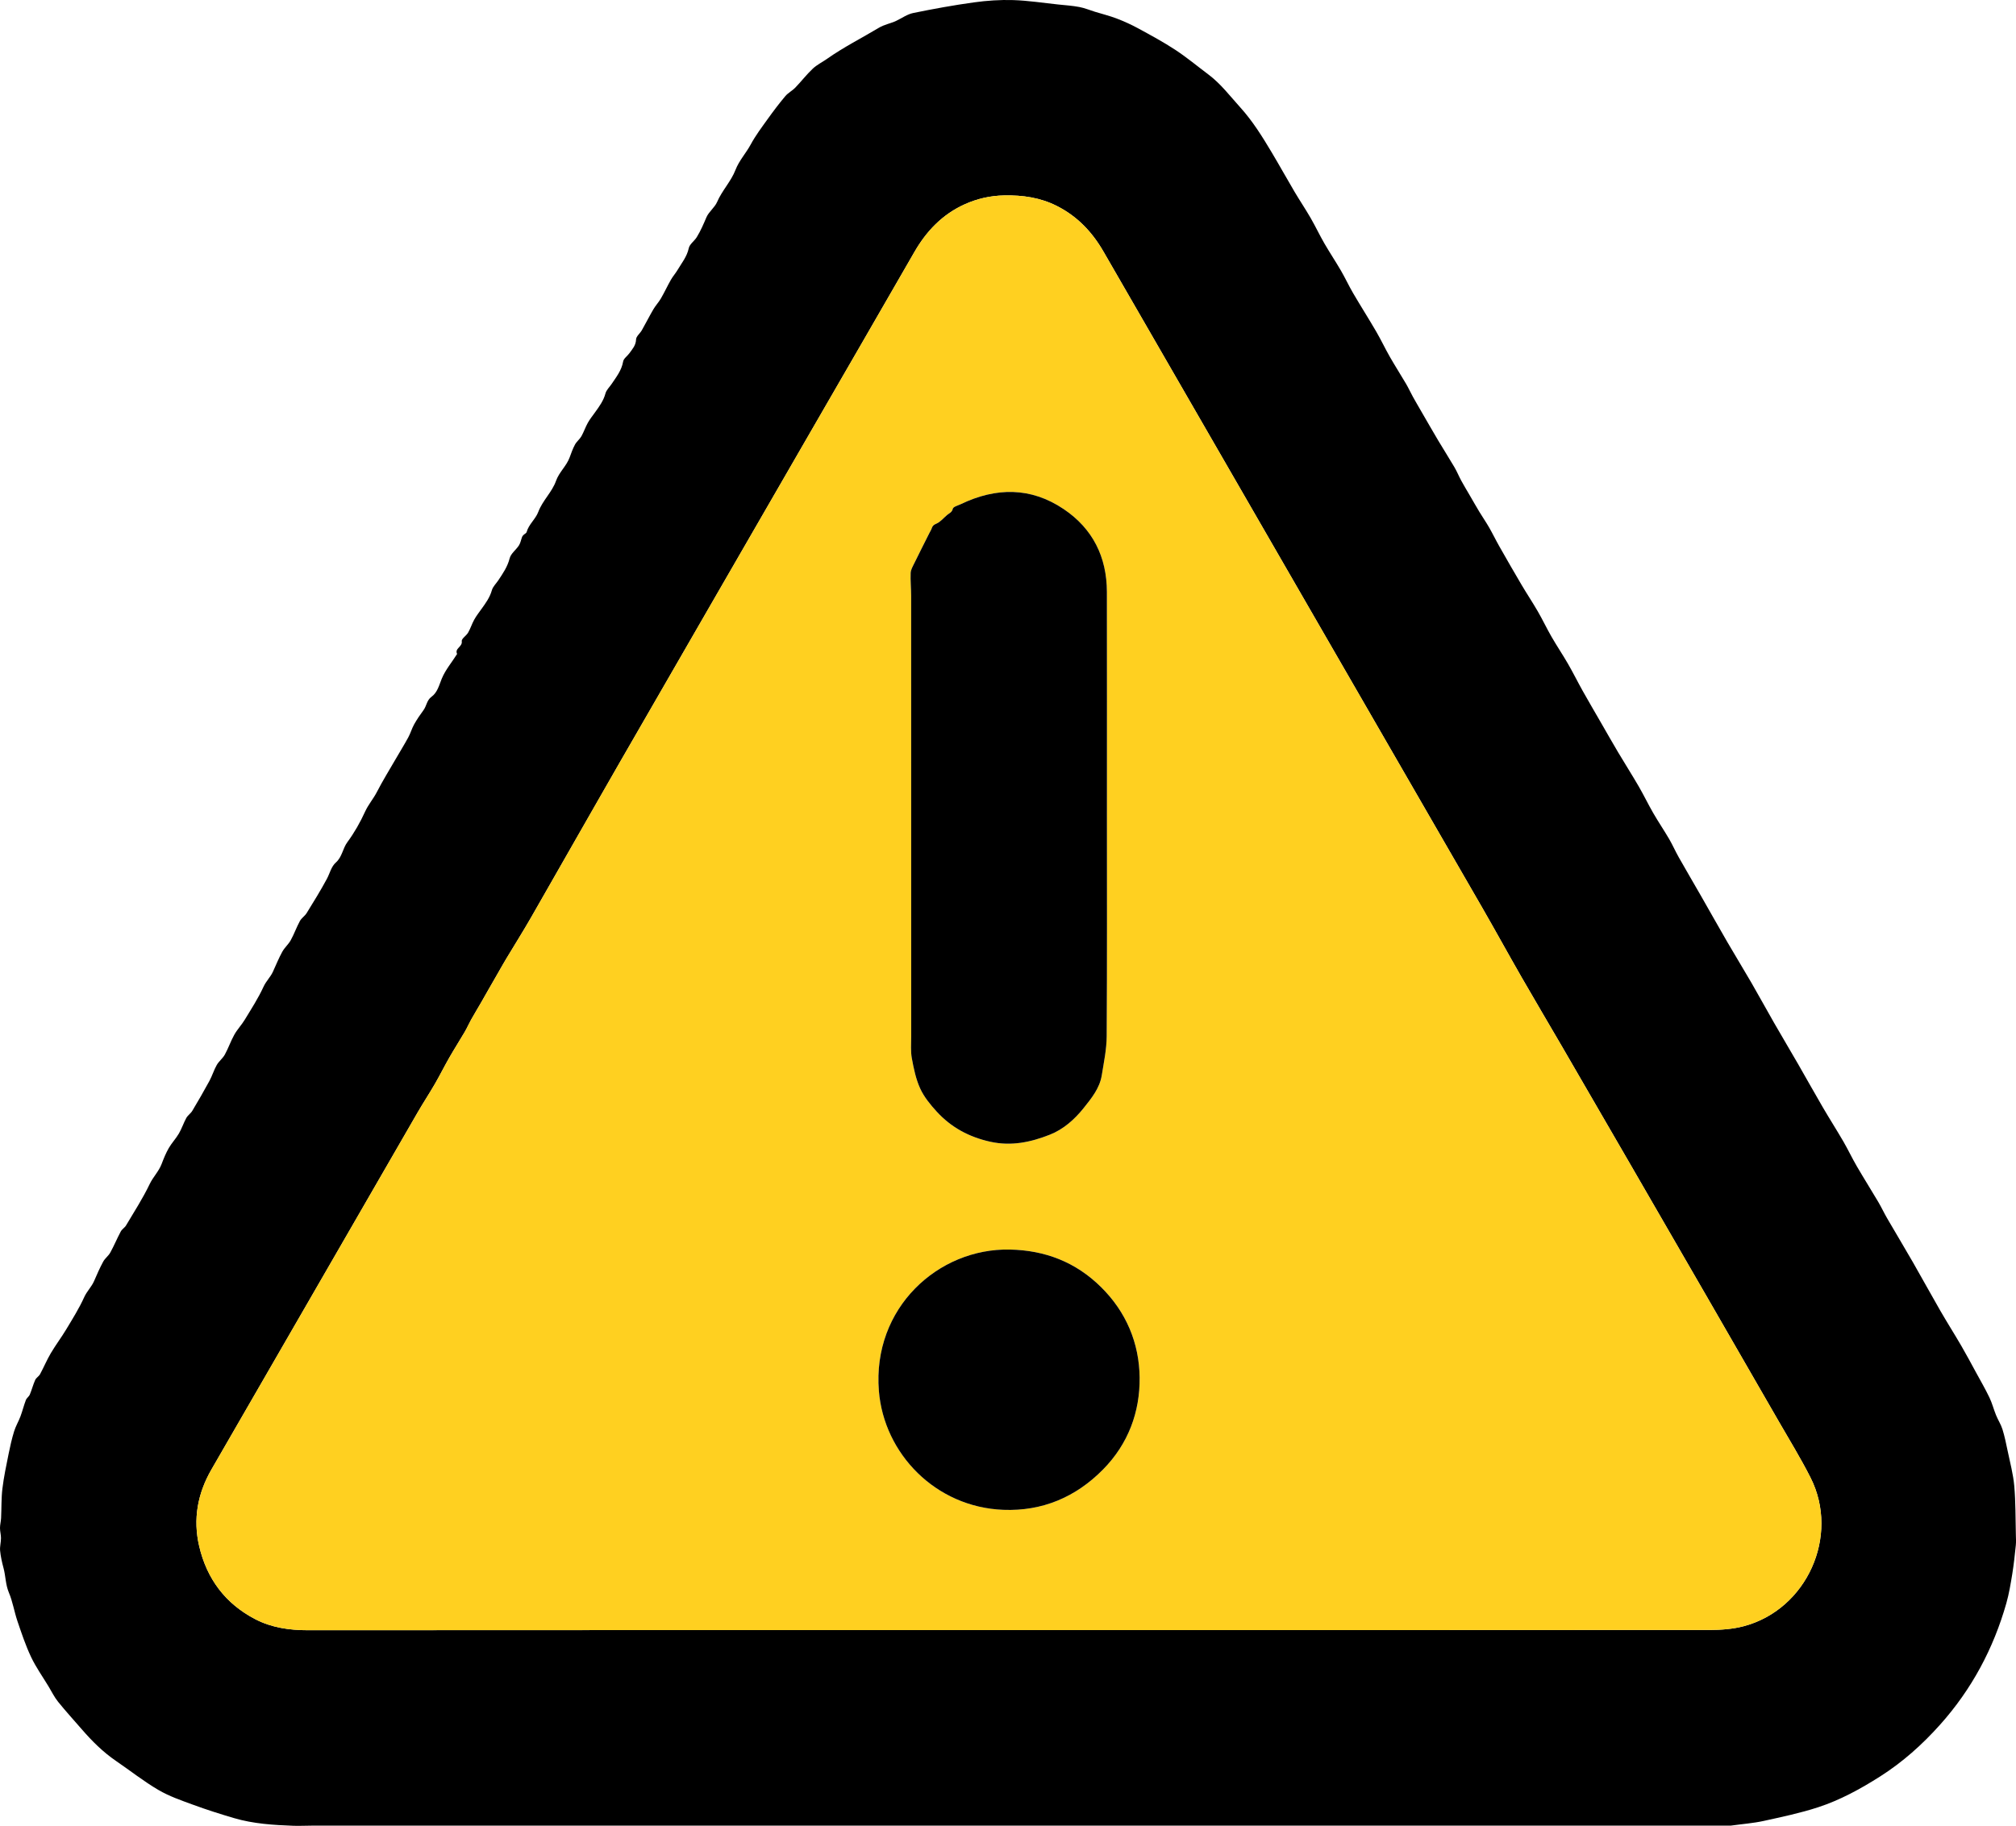 <?xml version="1.0" encoding="UTF-8"?>
<svg id="Layer_1" data-name="Layer 1" xmlns="http://www.w3.org/2000/svg" viewBox="0 0 1721.23 1559.31">
  <path d="m1477.77,1559.13h-21.79c-396.63,0-793.26,0-1189.9,0-5.16,0-10.33.31-15.48.12-17.09-.64-34.17-1.68-50.68-6.53-11.82-3.47-23.59-7.23-35.16-11.47-10.07-3.69-20.4-7.25-29.58-12.64-12.55-7.37-24.07-16.49-36.13-24.73-11.1-7.59-20.51-16.96-29.25-27.07-6.77-7.83-13.77-15.46-20.25-23.52-3.19-3.97-5.46-8.68-8.12-13.08-5.04-8.34-10.75-16.36-14.9-25.12-4.64-9.8-8.1-20.19-11.6-30.48-2.75-8.07-4.04-16.7-7.35-24.51-2.91-6.88-2.71-14.11-4.59-21.04-1.31-4.82-2.41-9.77-2.9-14.73-.34-3.5.73-7.11.75-10.68.02-2.89-.85-5.78-.85-8.68,0-2.83.79-5.64.93-8.48.41-8.4.13-16.88,1.13-25.2,1.2-9.97,3.32-19.84,5.3-29.7,1.3-6.46,2.76-12.91,4.69-19.2,1.34-4.38,3.78-8.41,5.4-12.72,1.72-4.6,2.89-9.41,4.64-14,.66-1.74,2.64-2.97,3.37-4.71,1.71-4.08,2.79-8.42,4.59-12.45.85-1.89,3.14-3.09,4.15-4.94,3.19-5.9,5.78-12.14,9.18-17.91,4.11-6.97,9.03-13.46,13.2-20.41,5.4-8.99,11.03-17.94,15.32-27.46,2.28-5.07,6.26-8.77,8.42-13.74,2.43-5.6,4.87-11.22,7.78-16.58,1.54-2.85,4.5-4.92,6.06-7.76,3.22-5.85,5.78-12.06,8.92-17.96,1.06-2,3.39-3.3,4.56-5.26,6.9-11.65,14.33-23.06,20.13-35.24,2.93-6.15,7.82-10.86,10.22-17.2,1.76-4.64,3.65-9.3,6.11-13.58,2.5-4.36,6.09-8.08,8.63-12.42,2.46-4.22,3.98-8.99,6.33-13.28,1.25-2.28,3.76-3.84,5.1-6.08,5.05-8.45,9.98-16.97,14.67-25.62,2.36-4.36,3.78-9.23,6.22-13.53,1.84-3.24,5.12-5.67,6.92-8.93,3.02-5.48,5.03-11.51,8.08-16.96,2.53-4.52,6.24-8.37,8.93-12.81,5.6-9.24,11.54-18.37,16.01-28.15,2.19-4.79,5.93-8.24,8.04-12.86,2.61-5.7,4.97-11.54,7.98-17.03,1.94-3.54,5.26-6.31,7.21-9.84,2.92-5.28,4.93-11.06,7.81-16.37,1.39-2.56,4.24-4.31,5.79-6.82,5.94-9.63,11.92-19.27,17.28-29.23,2.53-4.7,3.67-10.44,7.69-13.99,5.39-4.76,5.76-11.9,9.8-17.36,5.94-8.05,10.98-16.95,15.13-26.07,2.75-6.04,7.04-10.89,10.03-16.69,5.01-9.74,10.81-19.08,16.3-28.57,3.52-6.09,7.24-12.07,10.59-18.25,1.92-3.54,3-7.53,4.97-11.04,2.35-4.19,5.09-8.2,7.95-12.07,2.65-3.57,2.84-8.53,6.74-11.35,5.29-3.82,6.61-10.11,8.88-15.57,3.25-7.83,8.74-14.07,13.09-21.1-2.35-4.79,4.78-6.05,3.97-10.92-.34-2.06,3.88-4.62,5.43-7.3,2.03-3.52,3.25-7.51,5.22-11.07,1.75-3.16,3.98-6.06,6.1-9,3.64-5.03,7.24-9.95,8.98-16.16.87-3.1,3.64-5.65,5.51-8.47,3.9-5.9,7.87-11.56,9.67-18.79,1.01-4.07,5.47-7.19,7.93-11.03,1.37-2.15,1.79-4.9,2.73-7.35.24-.62.79-1.16,1.29-1.65.82-.8,2.25-1.38,2.5-2.3,1.81-6.69,7.65-11.05,9.99-17.3,3.64-9.7,11.73-16.85,15.13-26.48,2.67-7.54,8.98-12.69,11.65-20.08,1.34-3.72,2.69-7.49,4.57-10.95,1.39-2.57,3.97-4.48,5.42-7.02,2.09-3.67,3.42-7.77,5.48-11.47,1.76-3.15,4.05-6.02,6.17-8.96,3.62-5.03,7.25-9.93,8.92-16.18.78-2.95,3.45-5.39,5.25-8.07,4.03-6.01,8.56-11.64,9.85-19.23.44-2.56,3.59-4.59,5.31-7,2.56-3.58,5.55-6.71,5.73-11.83.09-2.67,3.38-5.13,4.93-7.86,3.36-5.89,6.39-11.97,9.82-17.82,1.91-3.26,4.57-6.07,6.47-9.34,3.01-5.19,5.53-10.67,8.5-15.89,1.67-2.94,3.98-5.52,5.71-8.43,3.55-5.99,8.03-11.34,9.56-18.6.73-3.45,4.79-6.09,6.83-9.41,3.28-5.34,5.76-11.1,8.22-16.9,2.04-4.81,7.08-8.34,9.15-13.15,4.22-9.79,11.87-17.51,15.69-27.37,3.11-8.03,8.99-14.28,13.01-21.73,4.13-7.66,9.45-14.7,14.54-21.8,4.76-6.65,9.71-13.19,14.97-19.45,2.38-2.83,5.95-4.61,8.55-7.3,5.1-5.27,9.59-11.16,14.91-16.18,3.56-3.35,8.17-5.56,12.22-8.42,14.07-9.92,29.45-17.64,44.16-26.47,4.79-2.87,10.03-3.67,14.85-5.94,4.82-2.28,9.4-5.65,14.47-6.69,17.23-3.53,34.56-6.69,51.98-9.1,11.04-1.53,22.33-2.3,33.46-1.95,12.86.41,25.67,2.42,38.5,3.77,6,.63,12.06,1.02,17.97,2.14,4.51.85,8.83,2.68,13.25,4.04,6.22,1.92,12.58,3.48,18.65,5.8,6.28,2.4,12.47,5.21,18.37,8.42,10.71,5.84,21.5,11.65,31.68,18.34,9.79,6.44,18.84,13.99,28.23,21.03,10.56,7.92,18.44,18.41,27.2,28.09,10.61,11.73,18.87,25.06,26.91,38.55,6.61,11.09,12.87,22.4,19.44,33.52,4.45,7.52,9.34,14.78,13.71,22.35,4.12,7.13,7.63,14.61,11.75,21.74,4.54,7.86,9.59,15.42,14.16,23.27,3.64,6.26,6.68,12.88,10.33,19.13,6.45,11.02,13.31,21.8,19.74,32.84,4.13,7.09,7.63,14.55,11.7,21.67,4.46,7.8,9.32,15.36,13.87,23.11,2.08,3.55,3.78,7.32,5.76,10.92,2.27,4.11,4.66,8.16,7.01,12.23,4.86,8.38,9.65,16.8,14.6,25.13,4.54,7.64,9.35,15.12,13.84,22.78,2.18,3.71,3.8,7.74,5.85,11.53,2.16,3.99,4.53,7.86,6.81,11.79,2.88,4.95,5.7,9.94,8.66,14.84,2.71,4.49,5.72,8.81,8.33,13.35,3.02,5.24,5.63,10.71,8.62,15.96,6.28,11.06,12.6,22.09,19.07,33.04,4.51,7.63,9.44,15.01,13.87,22.68,4.12,7.13,7.65,14.6,11.76,21.73,4.52,7.84,9.59,15.36,14.11,23.2,4.34,7.52,8.18,15.32,12.42,22.89,5.03,8.98,10.24,17.85,15.38,26.76,4.93,8.55,9.79,17.14,14.83,25.63,5.82,9.79,11.95,19.4,17.66,29.24,4.35,7.49,8.1,15.34,12.44,22.84,4.32,7.48,9.19,14.65,13.55,22.11,2.95,5.05,5.29,10.45,8.17,15.54,6.31,11.17,12.82,22.22,19.2,33.36,7.48,13.06,14.82,26.19,22.37,39.21,6.7,11.55,13.71,22.93,20.4,34.49,6.56,11.34,12.82,22.85,19.34,34.21,6.8,11.84,13.8,23.57,20.62,35.4,7.05,12.23,13.89,24.58,21.01,36.77,5.75,9.86,11.91,19.49,17.64,29.36,4,6.9,7.4,14.14,11.41,21.03,5.98,10.28,12.34,20.35,18.39,30.59,2.68,4.52,4.88,9.32,7.52,13.87,7.34,12.64,14.89,25.16,22.17,37.83,7.83,13.63,15.34,27.44,23.2,41.05,5.85,10.14,12.13,20.03,18.02,30.15,4.29,7.36,8.28,14.89,12.36,22.36,3.92,7.19,8.04,14.29,11.59,21.66,2.33,4.83,3.65,10.14,5.68,15.13,1.67,4.1,4.18,7.91,5.49,12.1,1.87,6,3.13,12.22,4.41,18.39,2.06,9.95,4.77,19.87,5.66,29.95,1.22,13.87,1.01,27.86,1.37,41.8.08,3,.26,6.02-.05,8.99-.85,8.13-1.69,16.27-3,24.33-1.38,8.43-2.76,16.93-5.09,25.13-11.02,38.8-29.66,73.59-56.57,103.68-15.11,16.9-31.94,31.98-51.19,44.21-16.78,10.66-34.21,20.22-53.08,26.36-15.18,4.94-30.92,8.24-46.54,11.67-8.62,1.89-17.52,2.53-27.82,3.95Zm-619.22-166.99c200.39,0,400.78.04,601.16-.13,9.73,0,19.79-.73,29.14-3.22,53.84-14.31,82.07-77.09,57.01-126.77-8.27-16.4-17.96-32.08-27.12-48.03-20.7-36.01-41.46-71.97-62.22-107.94-21.58-37.37-43.17-74.73-64.79-112.08-19.38-33.49-38.78-66.96-58.21-100.42-11.41-19.64-23.02-39.16-34.34-58.86-11.32-19.7-22.23-39.64-33.57-59.33-49.32-85.56-98.75-171.07-148.12-256.6-58.5-101.35-116.97-202.71-175.45-304.06-9.61-16.65-22.34-30.05-39.72-38.81-14.18-7.15-29.16-9.3-44.88-9-11.99.23-23.3,2.81-34.03,7.69-18.88,8.59-32.48,22.83-42.75,40.71-29.42,51.22-59.06,102.31-88.59,153.47-54.24,93.97-108.53,187.91-162.68,281.93-25.47,44.23-50.6,88.67-76.01,132.93-6.85,11.93-14.2,23.57-21.28,35.37-2.48,4.14-4.83,8.36-7.24,12.55-2.58,4.49-5.17,8.98-7.74,13.48-2.13,3.73-4.23,7.48-6.38,11.2-2.84,4.91-5.79,9.76-8.56,14.71-1.87,3.34-3.37,6.88-5.3,10.18-4.34,7.41-8.97,14.64-13.24,22.09-4.25,7.41-8.04,15.08-12.32,22.47-4.78,8.26-10.04,16.24-14.82,24.5-58.71,101.6-117.39,203.22-176.01,304.87-11.79,20.44-15.83,42.32-10.42,65.47,6.53,27.93,22.45,49.12,47.9,62.33,13.87,7.2,29.14,9.41,44.91,9.4,198.56-.14,397.11-.1,595.67-.1Z"/>
  <path d="m858.55,1392.14c-198.56,0-397.11-.05-595.67.1-15.77.01-31.04-2.2-44.91-9.4-25.45-13.21-41.37-34.4-47.9-62.33-5.41-23.15-1.37-45.03,10.42-65.47,58.62-101.65,117.3-203.27,176.01-304.87,4.77-8.26,10.04-16.24,14.82-24.5,4.28-7.39,8.07-15.06,12.32-22.47,4.27-7.45,8.9-14.68,13.24-22.09,1.93-3.3,3.43-6.85,5.3-10.18,2.77-4.95,5.72-9.8,8.56-14.71,2.15-3.72,4.25-7.47,6.38-11.2,2.57-4.5,5.16-8.99,7.74-13.48,2.41-4.19,4.76-8.41,7.24-12.55,7.08-11.8,14.43-23.44,21.28-35.37,25.41-44.27,50.54-88.7,76.01-132.93,54.15-94.02,108.44-187.96,162.68-281.93,29.53-51.16,59.17-102.25,88.59-153.47,10.27-17.87,23.87-32.12,42.75-40.71,10.73-4.88,22.04-7.47,34.03-7.69,15.72-.3,30.7,1.85,44.88,9,17.38,8.76,30.11,22.16,39.72,38.81,58.49,101.35,116.96,202.71,175.45,304.06,49.37,85.54,98.8,171.04,148.12,256.6,11.35,19.69,22.26,39.62,33.57,59.33,11.31,19.7,22.93,39.22,34.34,58.86,19.43,33.45,38.83,66.93,58.21,100.42,21.62,37.35,43.21,74.71,64.79,112.08,20.77,35.97,41.53,71.94,62.22,107.94,9.16,15.94,18.85,31.63,27.12,48.03,25.06,49.68-3.17,112.46-57.01,126.77-9.35,2.48-19.41,3.21-29.14,3.22-200.39.18-400.78.13-601.16.13Zm86.53-699.63c0-62.3.07-124.6-.03-186.9-.05-29.91-12.07-54.12-36.89-70.83-28.12-18.93-57.81-18.63-87.85-4.21-2.44,1.17-6.41,2.17-6.82,3.91-.73,3.16-2.99,3.75-4.8,5.27-3.06,2.57-5.74,6.01-9.26,7.48-2.35.98-3.27,1.92-3.95,4-.45,1.37-1.29,2.62-1.95,3.92-4.33,8.65-8.72,17.27-12.96,25.96-1.28,2.62-2.94,5.4-3.06,8.17-.29,6.57.41,13.17.41,19.76.03,125.43.02,250.86.04,376.29,0,6.18-.55,12.52.56,18.52,1.61,8.77,3.47,17.77,7.14,25.79,3.31,7.21,8.65,13.75,14.08,19.68,12.33,13.45,27.47,21.67,45.65,25.72,18.11,4.03,34.77.38,50.99-6.02,11.51-4.54,21.08-13.01,28.83-22.73,6.64-8.33,13.65-16.87,15.44-27.89,1.81-11.11,4.16-22.32,4.23-33.5.4-64.13.2-128.26.19-192.39Zm-82.87,374.63c-61.1-1.33-117.51,49.87-111.82,120.7,4.31,53.6,48.39,99.35,106.29,101.57,33.12,1.27,61.67-10.69,85.12-34.49,21.51-21.83,31.55-49.09,31.21-78.54-.34-29.31-11.4-55.96-33.05-77.3-21.66-21.35-47.73-31.31-77.74-31.95Z" style="fill: #ffd020;"/>
  <path d="m945.08,692.51c0,64.13.21,128.26-.2,192.39-.07,11.18-2.43,22.39-4.23,33.5-1.79,11.02-8.8,19.56-15.44,27.89-7.75,9.72-17.31,18.19-28.83,22.73-16.21,6.4-32.87,10.05-50.99,6.02-18.18-4.05-33.32-12.27-45.65-25.72-5.43-5.93-10.77-12.47-14.08-19.68-3.68-8.02-5.53-17.02-7.14-25.79-1.11-6.01-.56-12.34-.56-18.52-.02-125.43,0-250.86-.04-376.29,0-6.59-.7-13.19-.41-19.76.12-2.77,1.78-5.55,3.06-8.17,4.24-8.69,8.63-17.32,12.96-25.96.66-1.31,1.5-2.55,1.95-3.92.68-2.07,1.59-3.01,3.95-4,3.51-1.47,6.19-4.91,9.26-7.48,1.81-1.52,4.07-2.11,4.8-5.27.4-1.74,4.38-2.74,6.82-3.91,30.04-14.42,59.73-14.72,87.85,4.21,24.83,16.71,36.84,40.92,36.89,70.83.1,62.3.03,124.6.03,186.9Z"/>
  <path d="m862.21,1067.14c30.01.63,56.09,10.6,77.74,31.95,21.65,21.34,32.71,47.99,33.05,77.3.34,29.45-9.7,56.71-31.21,78.54-23.45,23.8-52,35.76-85.12,34.49-57.89-2.22-101.98-47.97-106.29-101.57-5.69-70.83,50.71-122.03,111.82-120.7Z"/>
</svg>